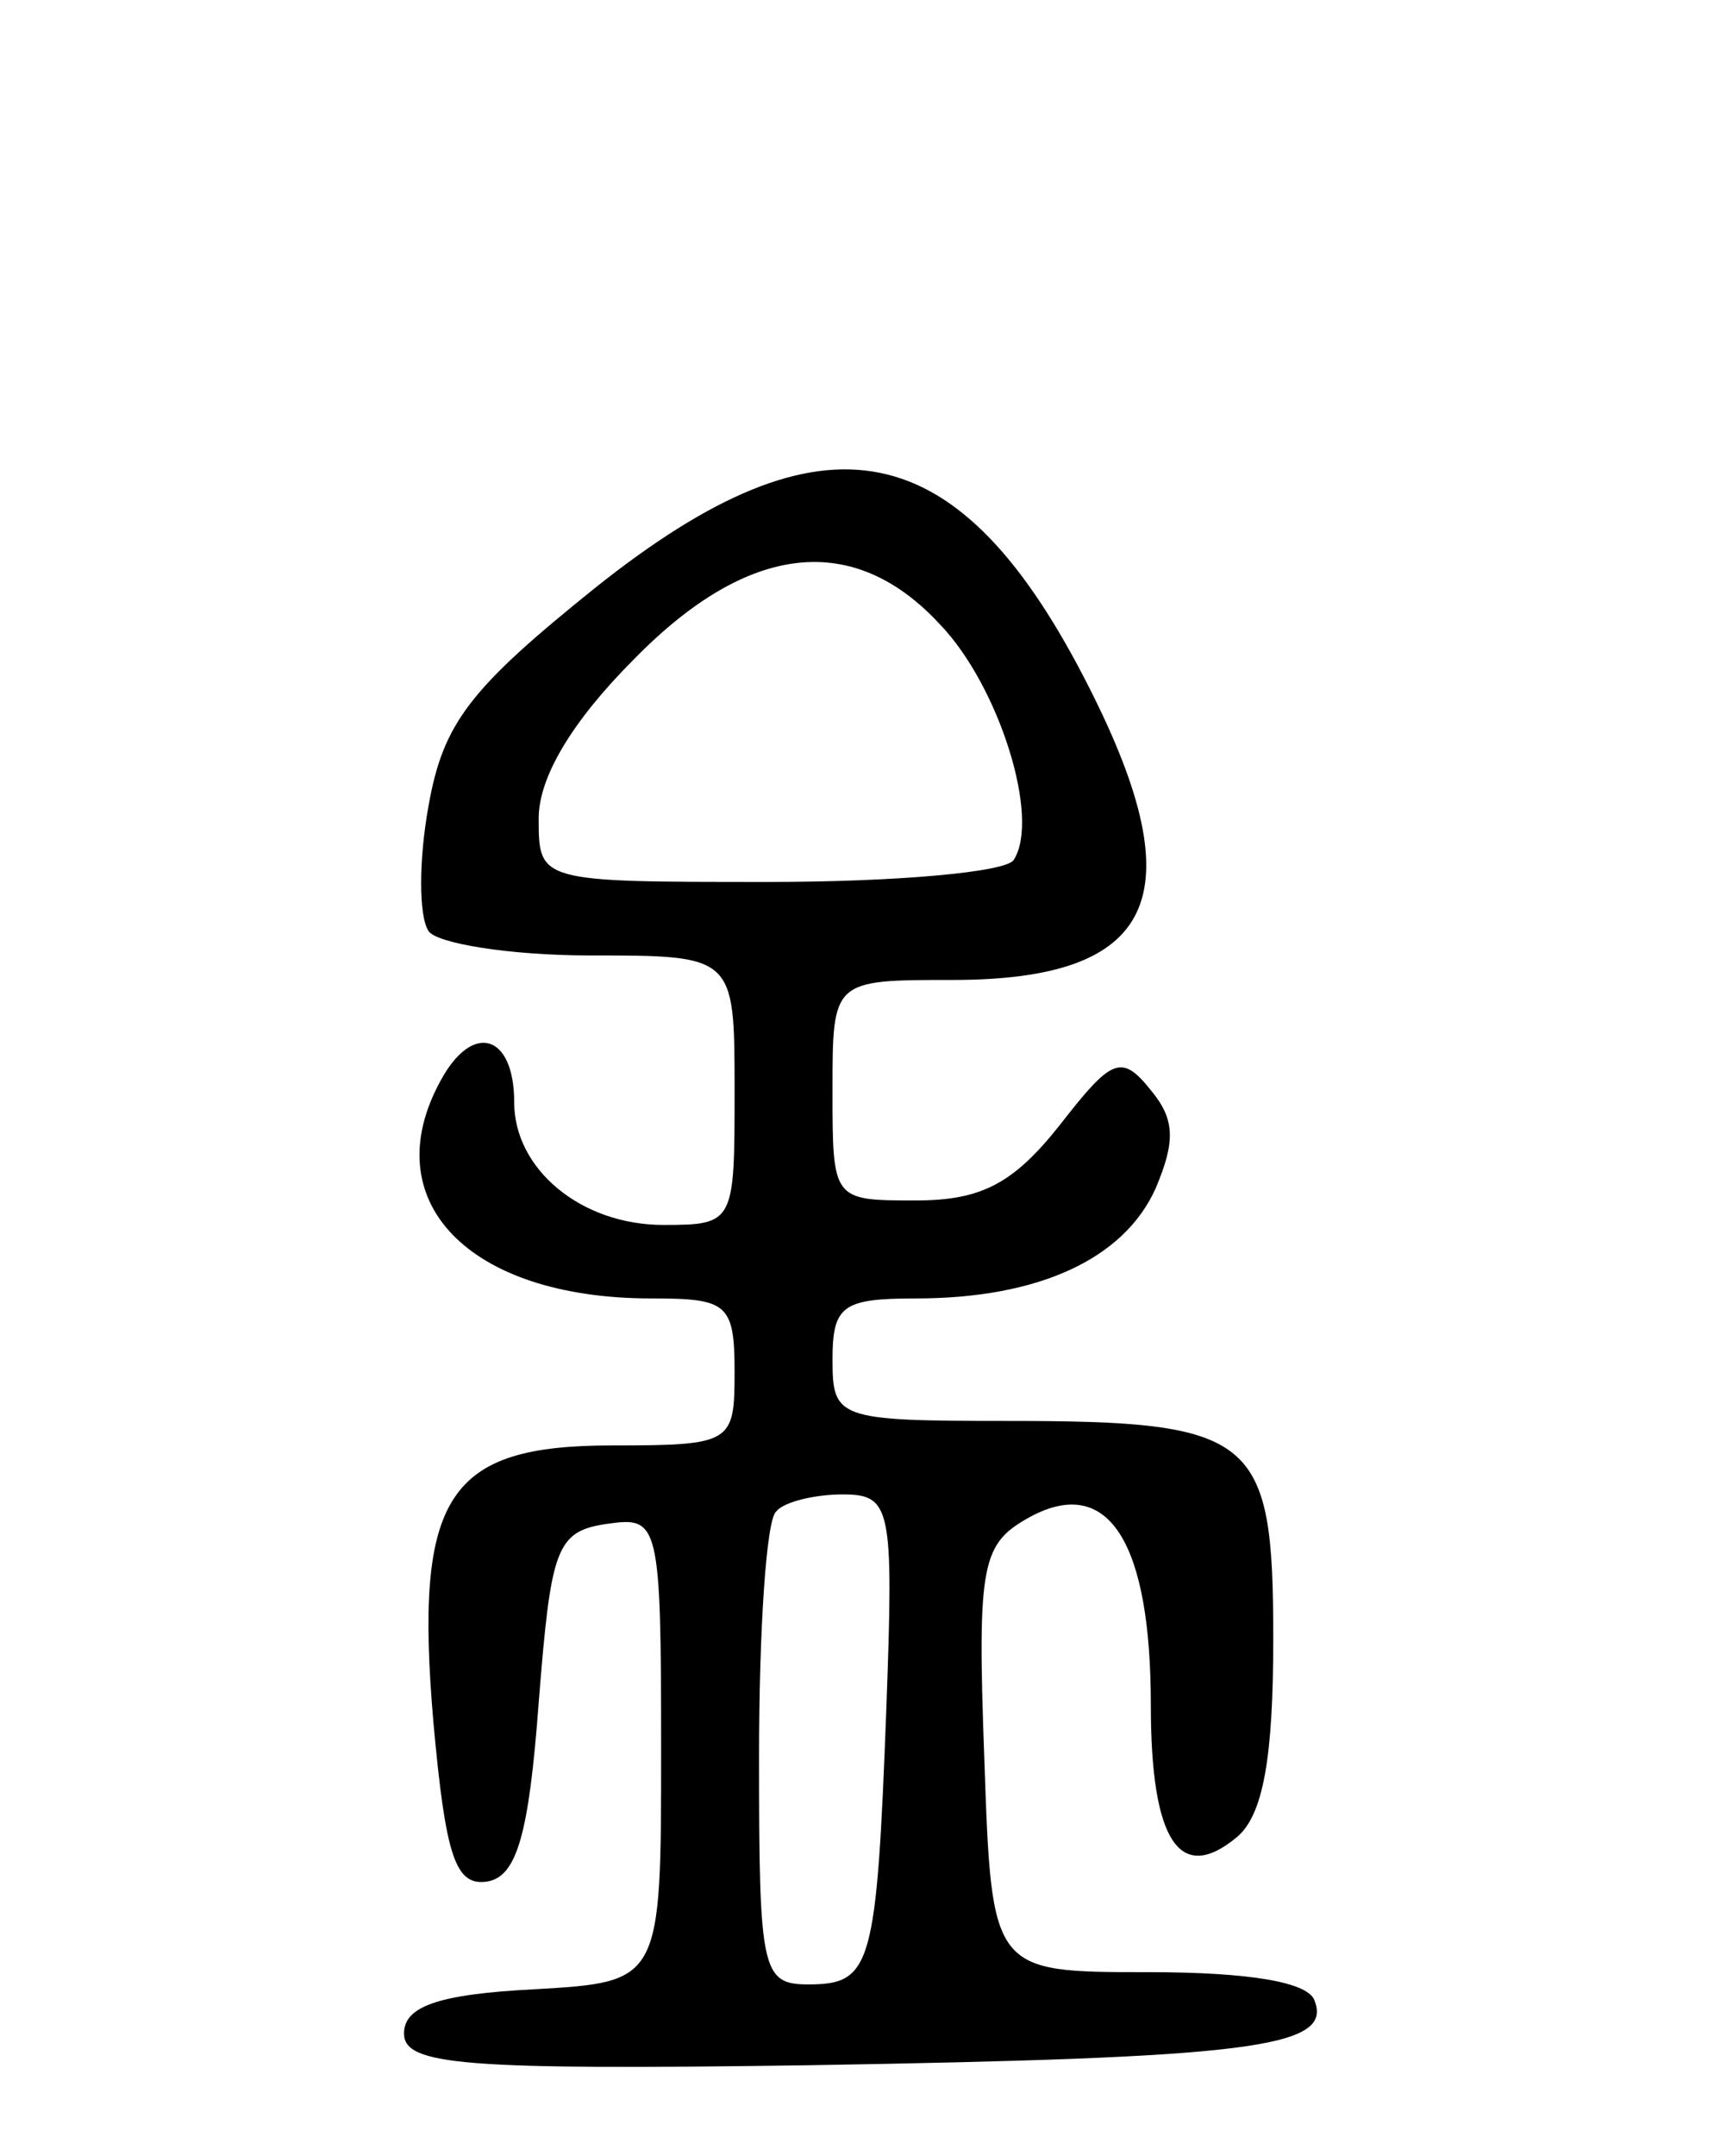 <svg version="1.0" xmlns="http://www.w3.org/2000/svg"
 width="70pt" height="88pt" viewBox="0 0 70 88"
 preserveAspectRatio="xMidYMid meet">
<g transform="translate(0,88) scale(0.1,-0.1)"
fill="#000000" stroke="none">
<path d="M243 640 c-51 -41 -62 -55 -68 -89 -4 -22 -4 -45 0 -51 3 -5 33 -10
66 -10 59 0 59 0 59 -55 0 -54 0 -55 -29 -55 -34 0 -61 23 -61 50 0 28 -17 33
-30 9 -27 -49 11 -89 86 -89 31 0 34 -2 34 -30 0 -29 -1 -30 -50 -30 -67 0
-81 -20 -73 -113 5 -55 9 -67 22 -65 12 2 17 19 21 73 5 63 7 70 28 73 21 3
22 1 22 -92 0 -95 0 -95 -52 -98 -39 -2 -53 -7 -53 -18 0 -13 24 -15 165 -13
179 3 214 7 207 26 -2 8 -27 12 -68 12 -64 0 -64 0 -67 87 -3 81 -1 88 19 99
32 17 49 -11 49 -77 0 -56 12 -73 35 -54 11 9 15 33 15 81 0 83 -7 89 -109 89
-69 0 -71 1 -71 25 0 22 4 25 34 25 50 0 85 16 98 45 8 19 8 28 -2 40 -12 15
-16 13 -37 -14 -19 -24 -32 -31 -59 -31 -34 0 -34 0 -34 45 0 45 0 45 49 45
83 0 99 34 56 119 -53 105 -108 116 -202 41z m141 -15 c24 -25 41 -79 30 -96
-3 -5 -48 -9 -100 -9 -94 0 -94 0 -94 26 0 17 14 40 39 65 47 48 90 52 125 14z
m-22 -442 c-4 -106 -6 -113 -32 -113 -19 0 -20 6 -20 93 0 52 3 97 7 100 3 4
16 7 27 7 20 0 21 -5 18 -87z"/>
</g>
</svg>
